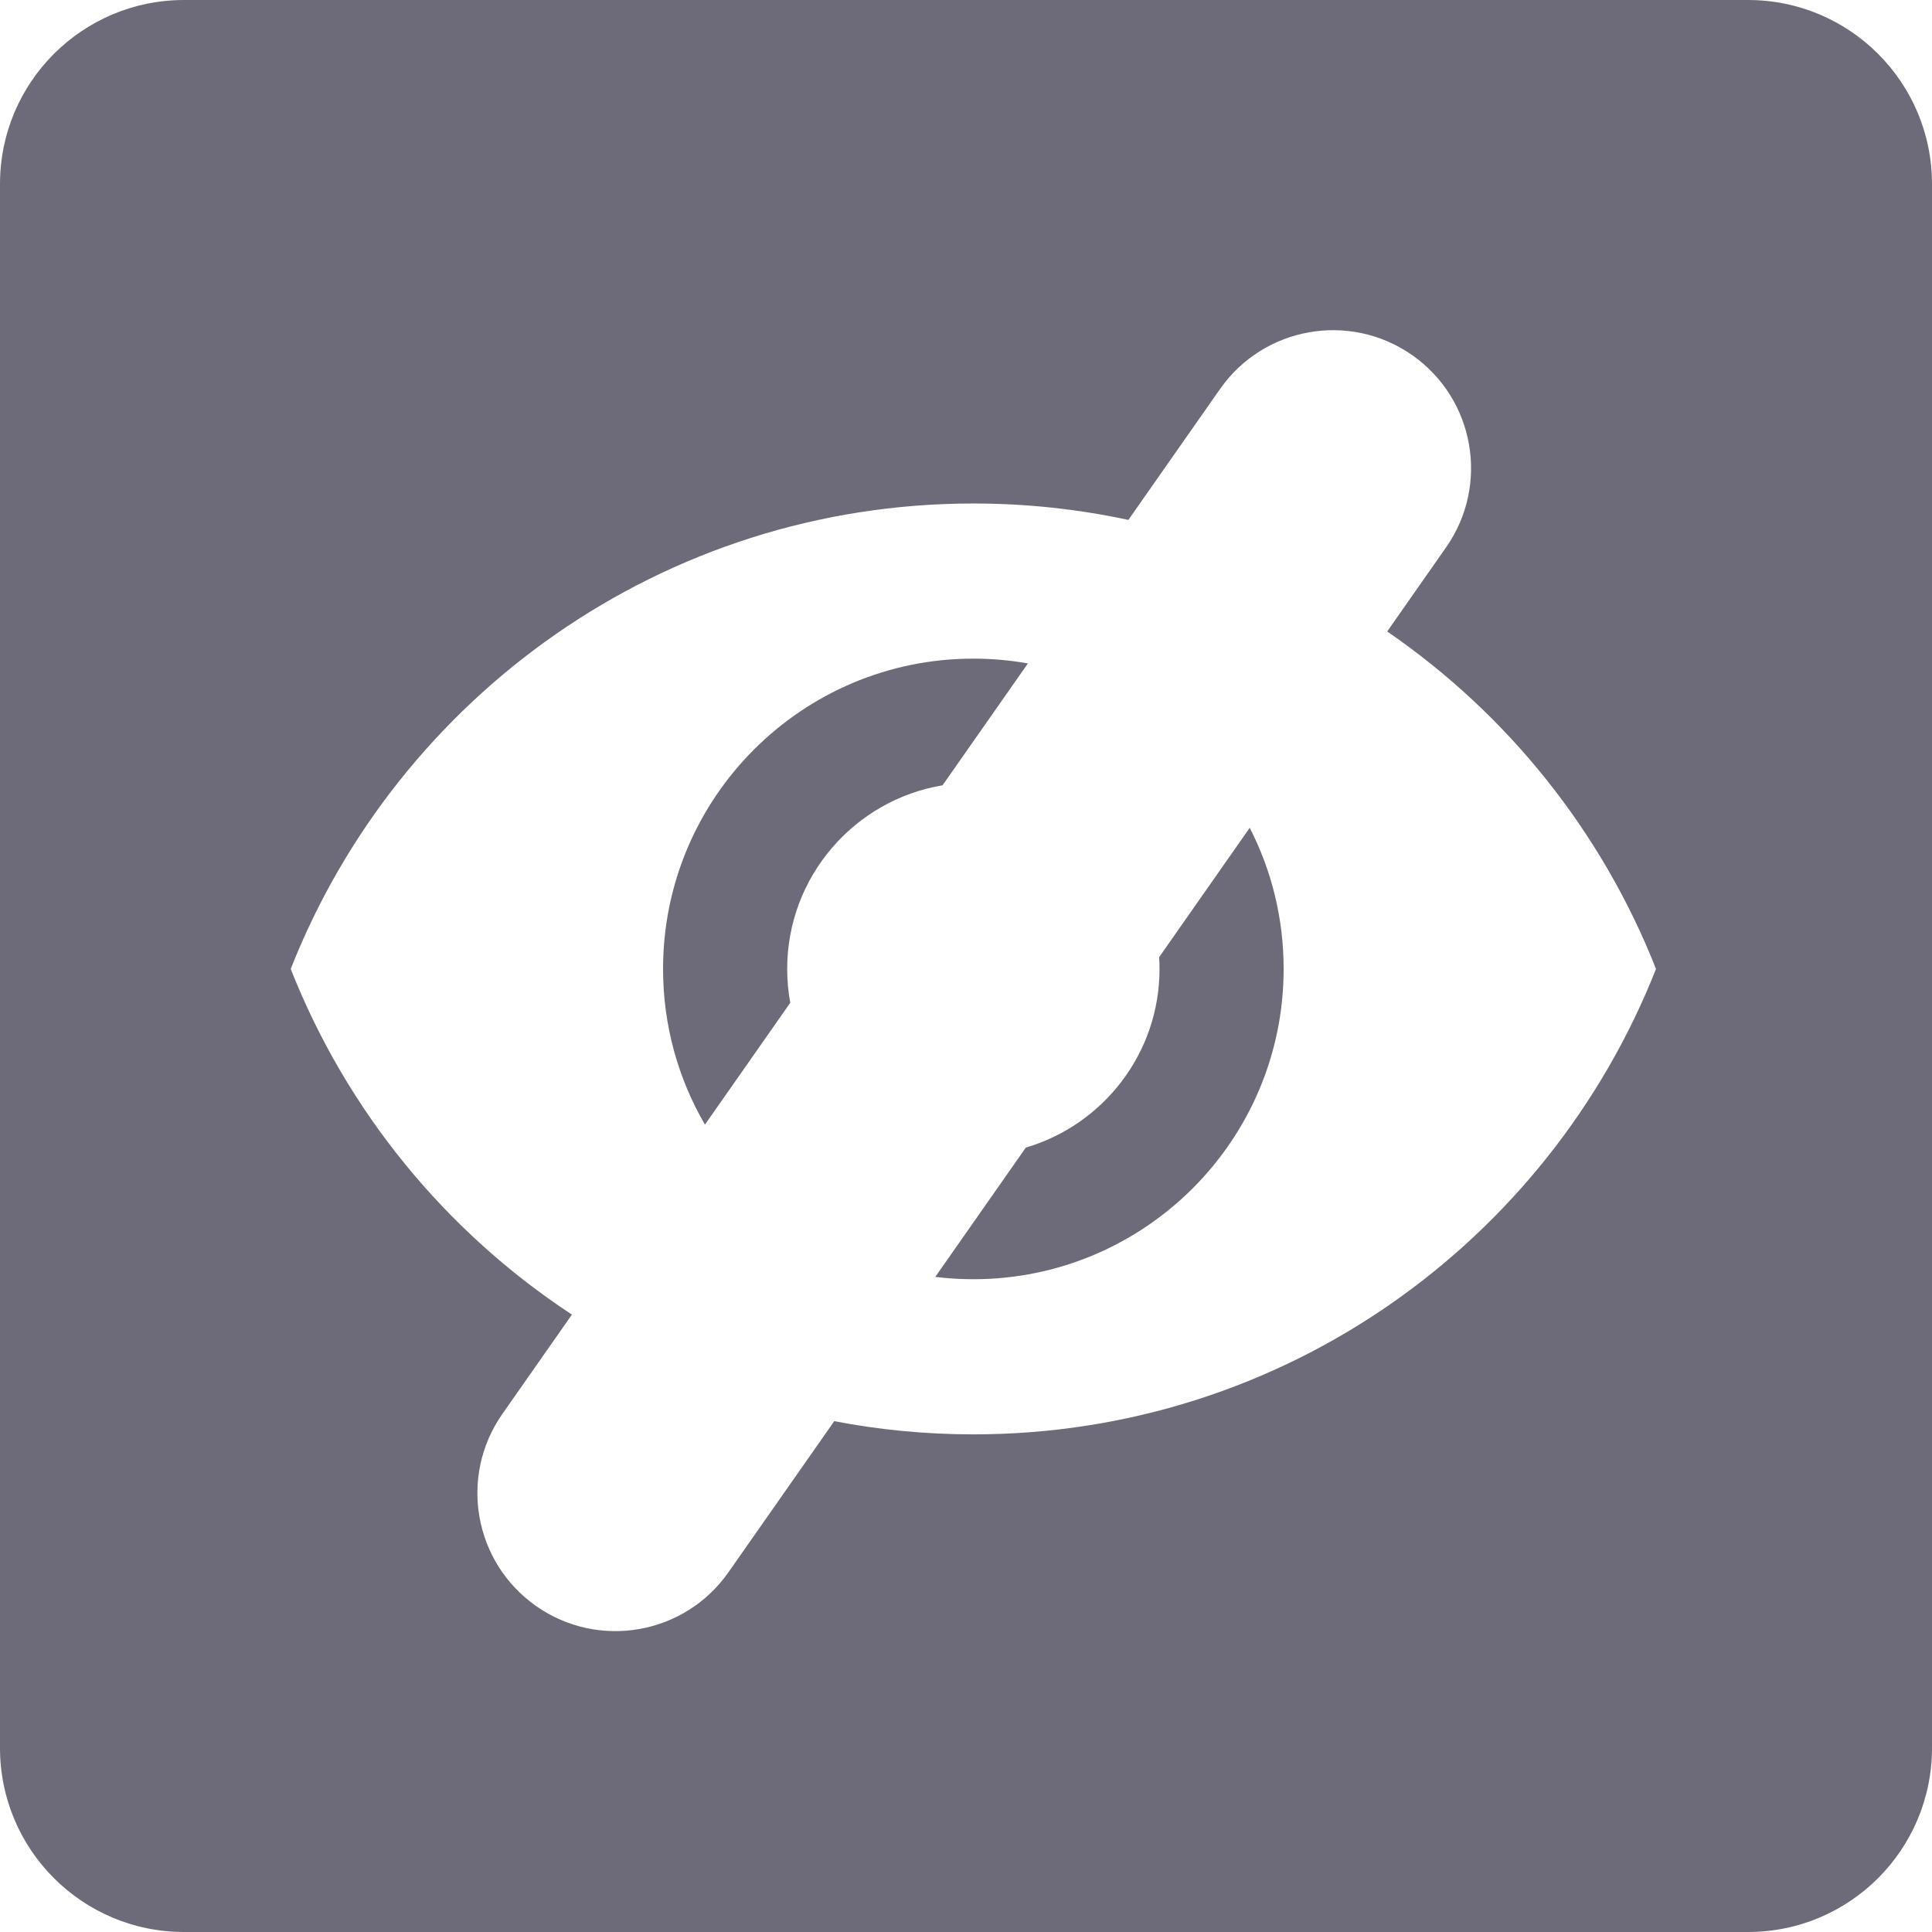 <svg width="105" height="105" viewBox="0 0 105 105" fill="none" xmlns="http://www.w3.org/2000/svg">
<path fill-rule="evenodd" clip-rule="evenodd" d="M10 0C4.477 0 0 4.477 0 10V95C0 100.523 4.477 105 10 105H95C100.523 105 105 100.523 105 95V10C105 4.477 100.523 0 95 0H10ZM52.9 27.364C36.036 27.364 21.635 37.853 15.8 52.659C18.847 60.392 24.232 66.948 31.083 71.446L27.302 76.846C24.926 80.239 25.751 84.916 29.144 87.291C32.537 89.667 37.213 88.843 39.589 85.45L45.34 77.237C47.787 77.708 50.315 77.955 52.9 77.955C69.78 77.955 84.165 67.465 90 52.659C87.052 45.179 81.922 38.801 75.391 34.32L78.592 29.747C80.968 26.354 80.144 21.678 76.751 19.302C73.358 16.926 68.681 17.751 66.305 21.144L61.325 28.256C58.61 27.672 55.791 27.364 52.9 27.364ZM55.864 36.056C54.901 35.885 53.911 35.795 52.9 35.795C43.591 35.795 36.036 43.35 36.036 52.659C36.036 55.743 36.865 58.634 38.312 61.121L42.949 54.499C42.839 53.902 42.782 53.287 42.782 52.659C42.782 47.647 46.439 43.478 51.226 42.679L55.864 36.056ZM55.751 62.369C59.948 61.136 63.018 57.251 63.018 52.659C63.018 52.444 63.011 52.23 62.998 52.018L67.92 44.989C69.099 47.29 69.763 49.898 69.763 52.659C69.763 61.968 62.209 69.523 52.9 69.523C52.199 69.523 51.508 69.48 50.83 69.397L55.751 62.369Z" fill="#6D6B79"/>
</svg>
